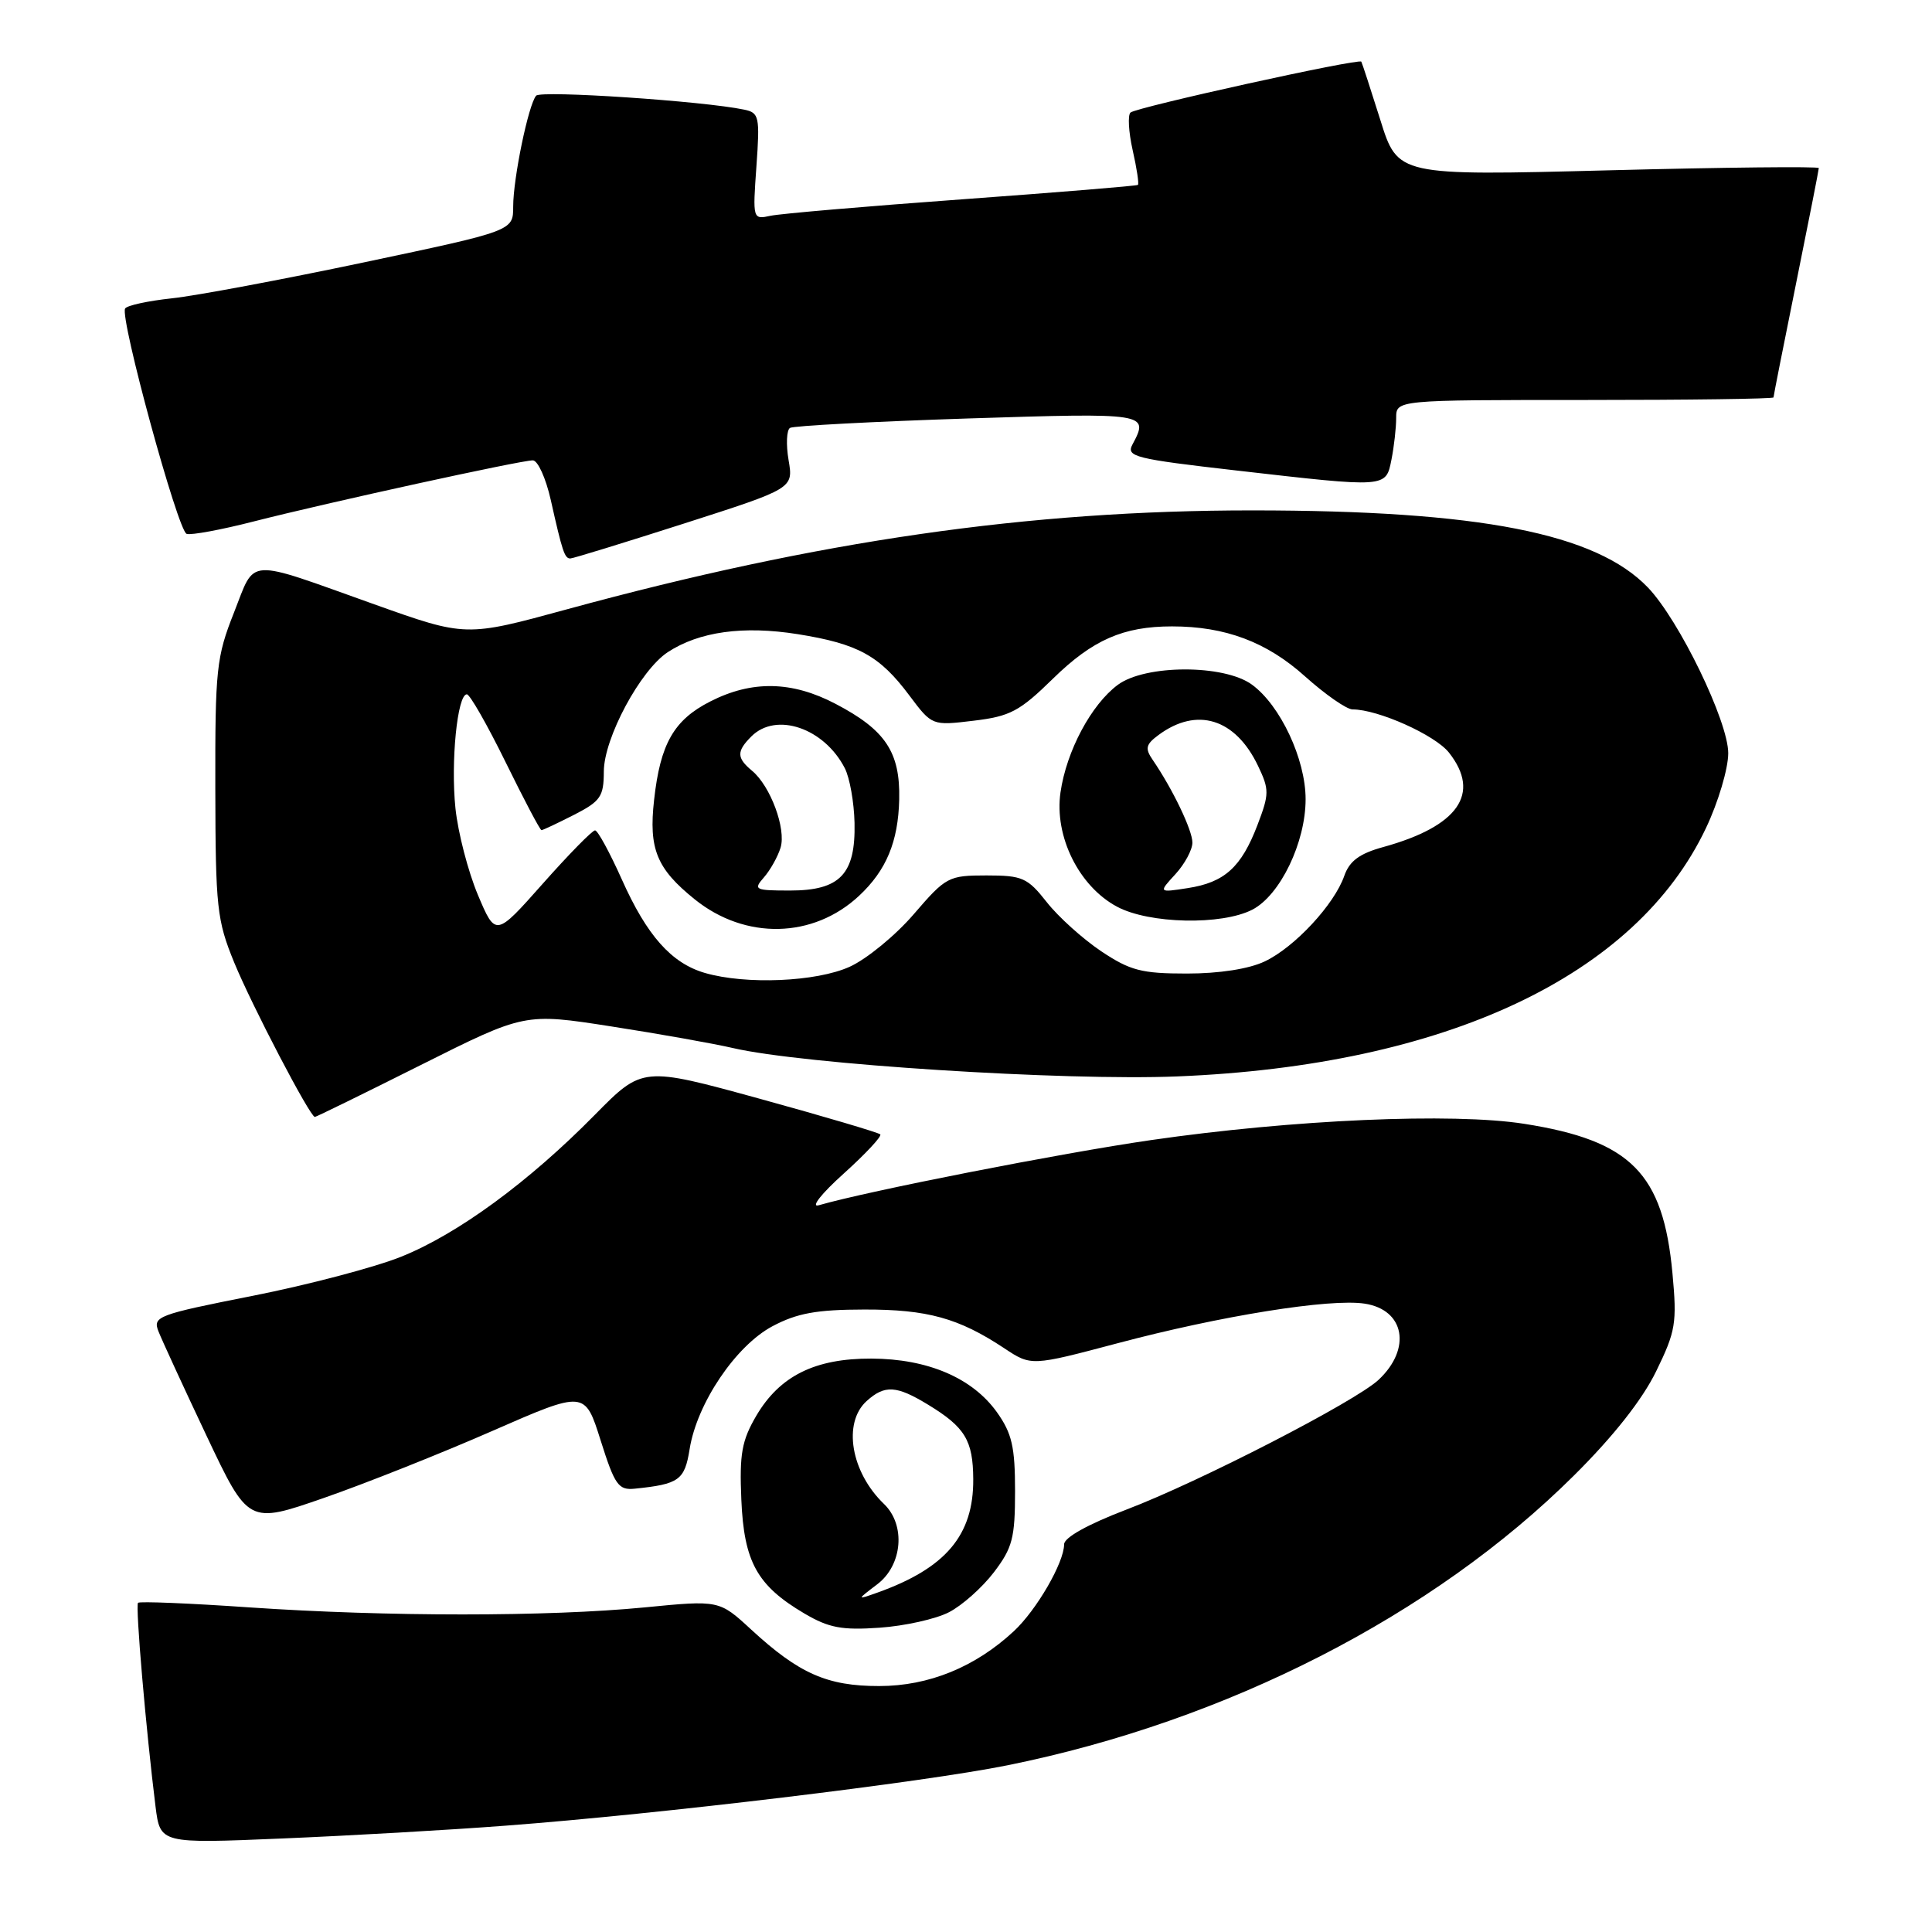 <?xml version="1.0" encoding="UTF-8" standalone="no"?>
<!DOCTYPE svg PUBLIC "-//W3C//DTD SVG 1.1//EN" "http://www.w3.org/Graphics/SVG/1.1/DTD/svg11.dtd" >
<svg xmlns="http://www.w3.org/2000/svg" xmlns:xlink="http://www.w3.org/1999/xlink" version="1.1" viewBox="0 0 256 256">
 <g >
 <path fill="currentColor"
d=" M 67.00 241.91 C 87.42 240.37 122.25 236.18 133.50 233.91 C 162.56 228.04 189.92 214.04 208.56 195.51 C 213.79 190.32 217.62 185.46 219.45 181.70 C 222.04 176.40 222.22 175.31 221.61 168.72 C 220.38 155.45 216.09 151.13 201.96 148.91 C 192.47 147.42 171.29 148.35 152.50 151.07 C 140.55 152.80 115.03 157.81 108.50 159.70 C 107.37 160.03 108.81 158.19 111.79 155.51 C 114.70 152.89 116.88 150.55 116.64 150.31 C 116.40 150.07 109.21 147.94 100.67 145.59 C 85.13 141.32 85.13 141.32 78.81 147.73 C 70.07 156.61 60.66 163.51 53.16 166.52 C 49.68 167.92 40.83 170.25 33.50 171.70 C 20.85 174.20 20.22 174.44 21.00 176.42 C 21.45 177.56 24.31 183.78 27.36 190.23 C 32.91 201.96 32.91 201.96 42.93 198.48 C 48.45 196.56 58.48 192.57 65.23 189.61 C 77.50 184.24 77.50 184.24 79.59 190.87 C 81.46 196.79 81.95 197.47 84.09 197.26 C 89.99 196.66 90.72 196.13 91.38 192.01 C 92.35 185.94 97.50 178.31 102.36 175.73 C 105.62 174.00 108.21 173.53 114.50 173.52 C 122.88 173.50 127.03 174.65 133.07 178.65 C 136.64 181.02 136.64 181.02 148.07 177.99 C 161.75 174.35 176.24 172.03 180.83 172.74 C 186.13 173.55 187.07 178.72 182.66 182.84 C 179.55 185.73 158.93 196.35 149.25 200.03 C 144.15 201.98 141.00 203.73 141.00 204.63 C 141.00 207.04 137.36 213.33 134.34 216.14 C 129.22 220.90 123.06 223.41 116.50 223.41 C 109.61 223.42 105.87 221.76 99.54 215.93 C 95.30 212.02 95.30 212.02 85.40 212.99 C 72.62 214.23 51.29 214.23 33.08 212.99 C 25.15 212.44 18.49 212.17 18.29 212.38 C 17.92 212.75 19.35 229.28 20.61 239.39 C 21.23 244.29 21.23 244.29 37.36 243.61 C 46.24 243.24 59.58 242.48 67.00 241.91 Z  M 125.74 213.63 C 127.48 212.74 130.16 210.35 131.70 208.33 C 134.16 205.10 134.50 203.79 134.50 197.58 C 134.50 191.71 134.09 189.93 132.10 187.13 C 128.85 182.58 122.93 180.05 115.48 180.02 C 107.99 179.99 103.32 182.31 100.21 187.60 C 98.29 190.88 97.97 192.65 98.23 198.70 C 98.58 206.97 100.32 210.10 106.59 213.80 C 109.82 215.70 111.55 216.03 116.55 215.68 C 119.87 215.45 124.01 214.53 125.74 213.63 Z  M 55.78 141.11 C 69.53 134.22 69.53 134.22 81.02 136.01 C 87.33 136.99 94.57 138.28 97.11 138.87 C 106.32 141.02 141.04 143.24 156.00 142.63 C 191.53 141.19 216.78 129.32 226.06 109.70 C 227.68 106.29 229.00 101.84 229.00 99.80 C 229.00 95.59 222.50 82.17 218.36 77.85 C 211.47 70.66 196.02 67.64 166.00 67.63 C 136.29 67.62 108.44 71.64 75.11 80.74 C 61.72 84.40 61.72 84.40 49.61 80.08 C 32.34 73.92 33.91 73.82 31.00 81.18 C 28.67 87.06 28.50 88.68 28.53 104.50 C 28.56 120.25 28.74 121.94 31.03 127.53 C 33.38 133.25 41.08 148.00 41.72 148.00 C 41.89 148.00 48.22 144.90 55.78 141.11 Z  M 90.67 69.36 C 105.13 64.72 105.13 64.72 104.49 60.96 C 104.14 58.90 104.23 56.98 104.68 56.70 C 105.14 56.42 115.74 55.86 128.25 55.45 C 152.04 54.69 152.29 54.72 150.06 58.89 C 149.19 60.51 150.35 60.80 163.81 62.34 C 183.89 64.64 183.62 64.66 184.38 60.88 C 184.72 59.16 185.00 56.68 185.00 55.38 C 185.00 53.00 185.00 53.00 210.00 53.00 C 223.75 53.00 235.00 52.85 235.00 52.66 C 235.00 52.47 236.35 45.65 238.00 37.50 C 239.65 29.35 241.00 22.50 241.00 22.27 C 241.00 22.04 228.45 22.17 213.10 22.57 C 185.21 23.29 185.21 23.29 182.90 15.89 C 181.62 11.83 180.49 8.35 180.38 8.17 C 180.08 7.70 150.66 14.19 149.80 14.91 C 149.42 15.24 149.54 17.47 150.08 19.88 C 150.63 22.29 150.94 24.37 150.78 24.50 C 150.63 24.63 140.15 25.49 127.50 26.41 C 114.85 27.33 103.43 28.31 102.11 28.59 C 99.74 29.10 99.73 29.07 100.23 22.04 C 100.70 15.45 100.59 14.94 98.62 14.53 C 93.22 13.39 71.66 11.95 71.04 12.68 C 70.02 13.87 68.00 23.62 68.00 27.37 C 68.00 30.59 68.00 30.59 48.25 34.76 C 37.39 37.05 25.92 39.20 22.77 39.53 C 19.61 39.87 16.83 40.47 16.58 40.88 C 15.84 42.06 23.57 70.36 24.73 70.74 C 25.31 70.94 29.32 70.20 33.64 69.09 C 43.48 66.58 68.98 61.00 70.60 61.00 C 71.26 61.00 72.33 63.36 72.98 66.25 C 74.52 73.11 74.81 74.00 75.57 74.00 C 75.92 74.00 82.71 71.91 90.67 69.36 Z  M 116.25 209.92 C 119.59 207.38 120.03 202.07 117.14 199.29 C 112.75 195.08 111.64 188.54 114.83 185.65 C 117.23 183.48 118.78 183.57 122.98 186.13 C 127.88 189.11 128.93 190.86 128.96 196.00 C 129.01 203.43 125.32 207.79 116.26 211.03 C 113.50 212.01 113.50 212.01 116.25 209.92 Z  M 93.40 128.92 C 88.97 127.63 85.72 123.98 82.40 116.54 C 80.80 112.97 79.21 110.04 78.85 110.03 C 78.50 110.01 75.39 113.18 71.94 117.07 C 65.67 124.14 65.67 124.14 63.32 118.57 C 62.03 115.50 60.69 110.35 60.35 107.11 C 59.71 100.95 60.60 92.00 61.86 92.00 C 62.26 92.00 64.57 96.05 67.00 101.00 C 69.43 105.95 71.56 110.00 71.75 110.00 C 71.93 110.00 73.86 109.09 76.04 107.98 C 79.58 106.17 80.00 105.56 80.01 102.23 C 80.02 97.81 84.85 88.80 88.49 86.41 C 92.65 83.69 98.49 82.88 105.71 84.03 C 113.70 85.31 116.55 86.87 120.50 92.16 C 123.50 96.16 123.50 96.16 129.00 95.50 C 133.85 94.92 135.10 94.26 139.54 89.91 C 144.79 84.78 148.84 83.00 155.30 83.00 C 162.36 83.00 167.85 85.06 172.93 89.63 C 175.61 92.03 178.44 94.00 179.22 94.00 C 182.59 94.00 190.16 97.39 192.00 99.73 C 196.27 105.15 193.24 109.49 183.28 112.24 C 180.15 113.10 178.82 114.08 178.13 116.04 C 176.81 119.85 171.54 125.52 167.59 127.39 C 165.49 128.39 161.57 129.00 157.27 129.00 C 151.26 129.00 149.76 128.61 145.92 126.05 C 143.49 124.42 140.24 121.50 138.71 119.55 C 136.15 116.30 135.48 116.00 130.71 116.00 C 125.68 116.00 125.34 116.18 121.09 121.12 C 118.67 123.94 114.84 127.08 112.59 128.10 C 108.18 130.10 98.84 130.50 93.40 128.92 Z  M 113.83 118.70 C 117.44 115.33 119.02 111.53 119.15 105.93 C 119.29 99.66 117.33 96.72 110.71 93.26 C 104.93 90.23 99.63 90.13 94.11 92.95 C 89.29 95.40 87.49 98.55 86.67 106.00 C 85.94 112.49 87.01 115.11 92.06 119.17 C 98.76 124.57 107.76 124.37 113.83 118.70 Z  M 165.95 120.53 C 169.63 118.62 173.00 111.63 173.00 105.90 C 173.00 100.60 169.65 93.45 165.88 90.71 C 162.18 88.02 151.78 88.04 148.12 90.74 C 144.60 93.35 141.31 99.51 140.52 105.00 C 139.68 110.81 142.96 117.44 148.01 120.14 C 152.26 122.42 161.89 122.63 165.95 120.53 Z  M 101.23 116.25 C 102.07 115.29 103.06 113.52 103.43 112.32 C 104.19 109.82 102.09 104.15 99.65 102.13 C 97.60 100.42 97.58 99.56 99.57 97.57 C 102.85 94.30 109.21 96.47 111.94 101.79 C 112.59 103.05 113.17 106.31 113.23 109.03 C 113.38 115.83 111.32 118.00 104.69 118.00 C 100.01 118.00 99.79 117.89 101.23 116.25 Z  M 155.75 115.83 C 156.99 114.48 158.00 112.59 158.00 111.65 C 158.00 110.00 155.38 104.55 152.74 100.69 C 151.70 99.18 151.82 98.64 153.50 97.40 C 158.59 93.62 163.70 95.20 166.70 101.49 C 168.20 104.63 168.19 105.21 166.62 109.32 C 164.48 114.92 162.26 116.93 157.37 117.68 C 153.50 118.28 153.50 118.28 155.75 115.83 Z "/>
</g>
</svg>